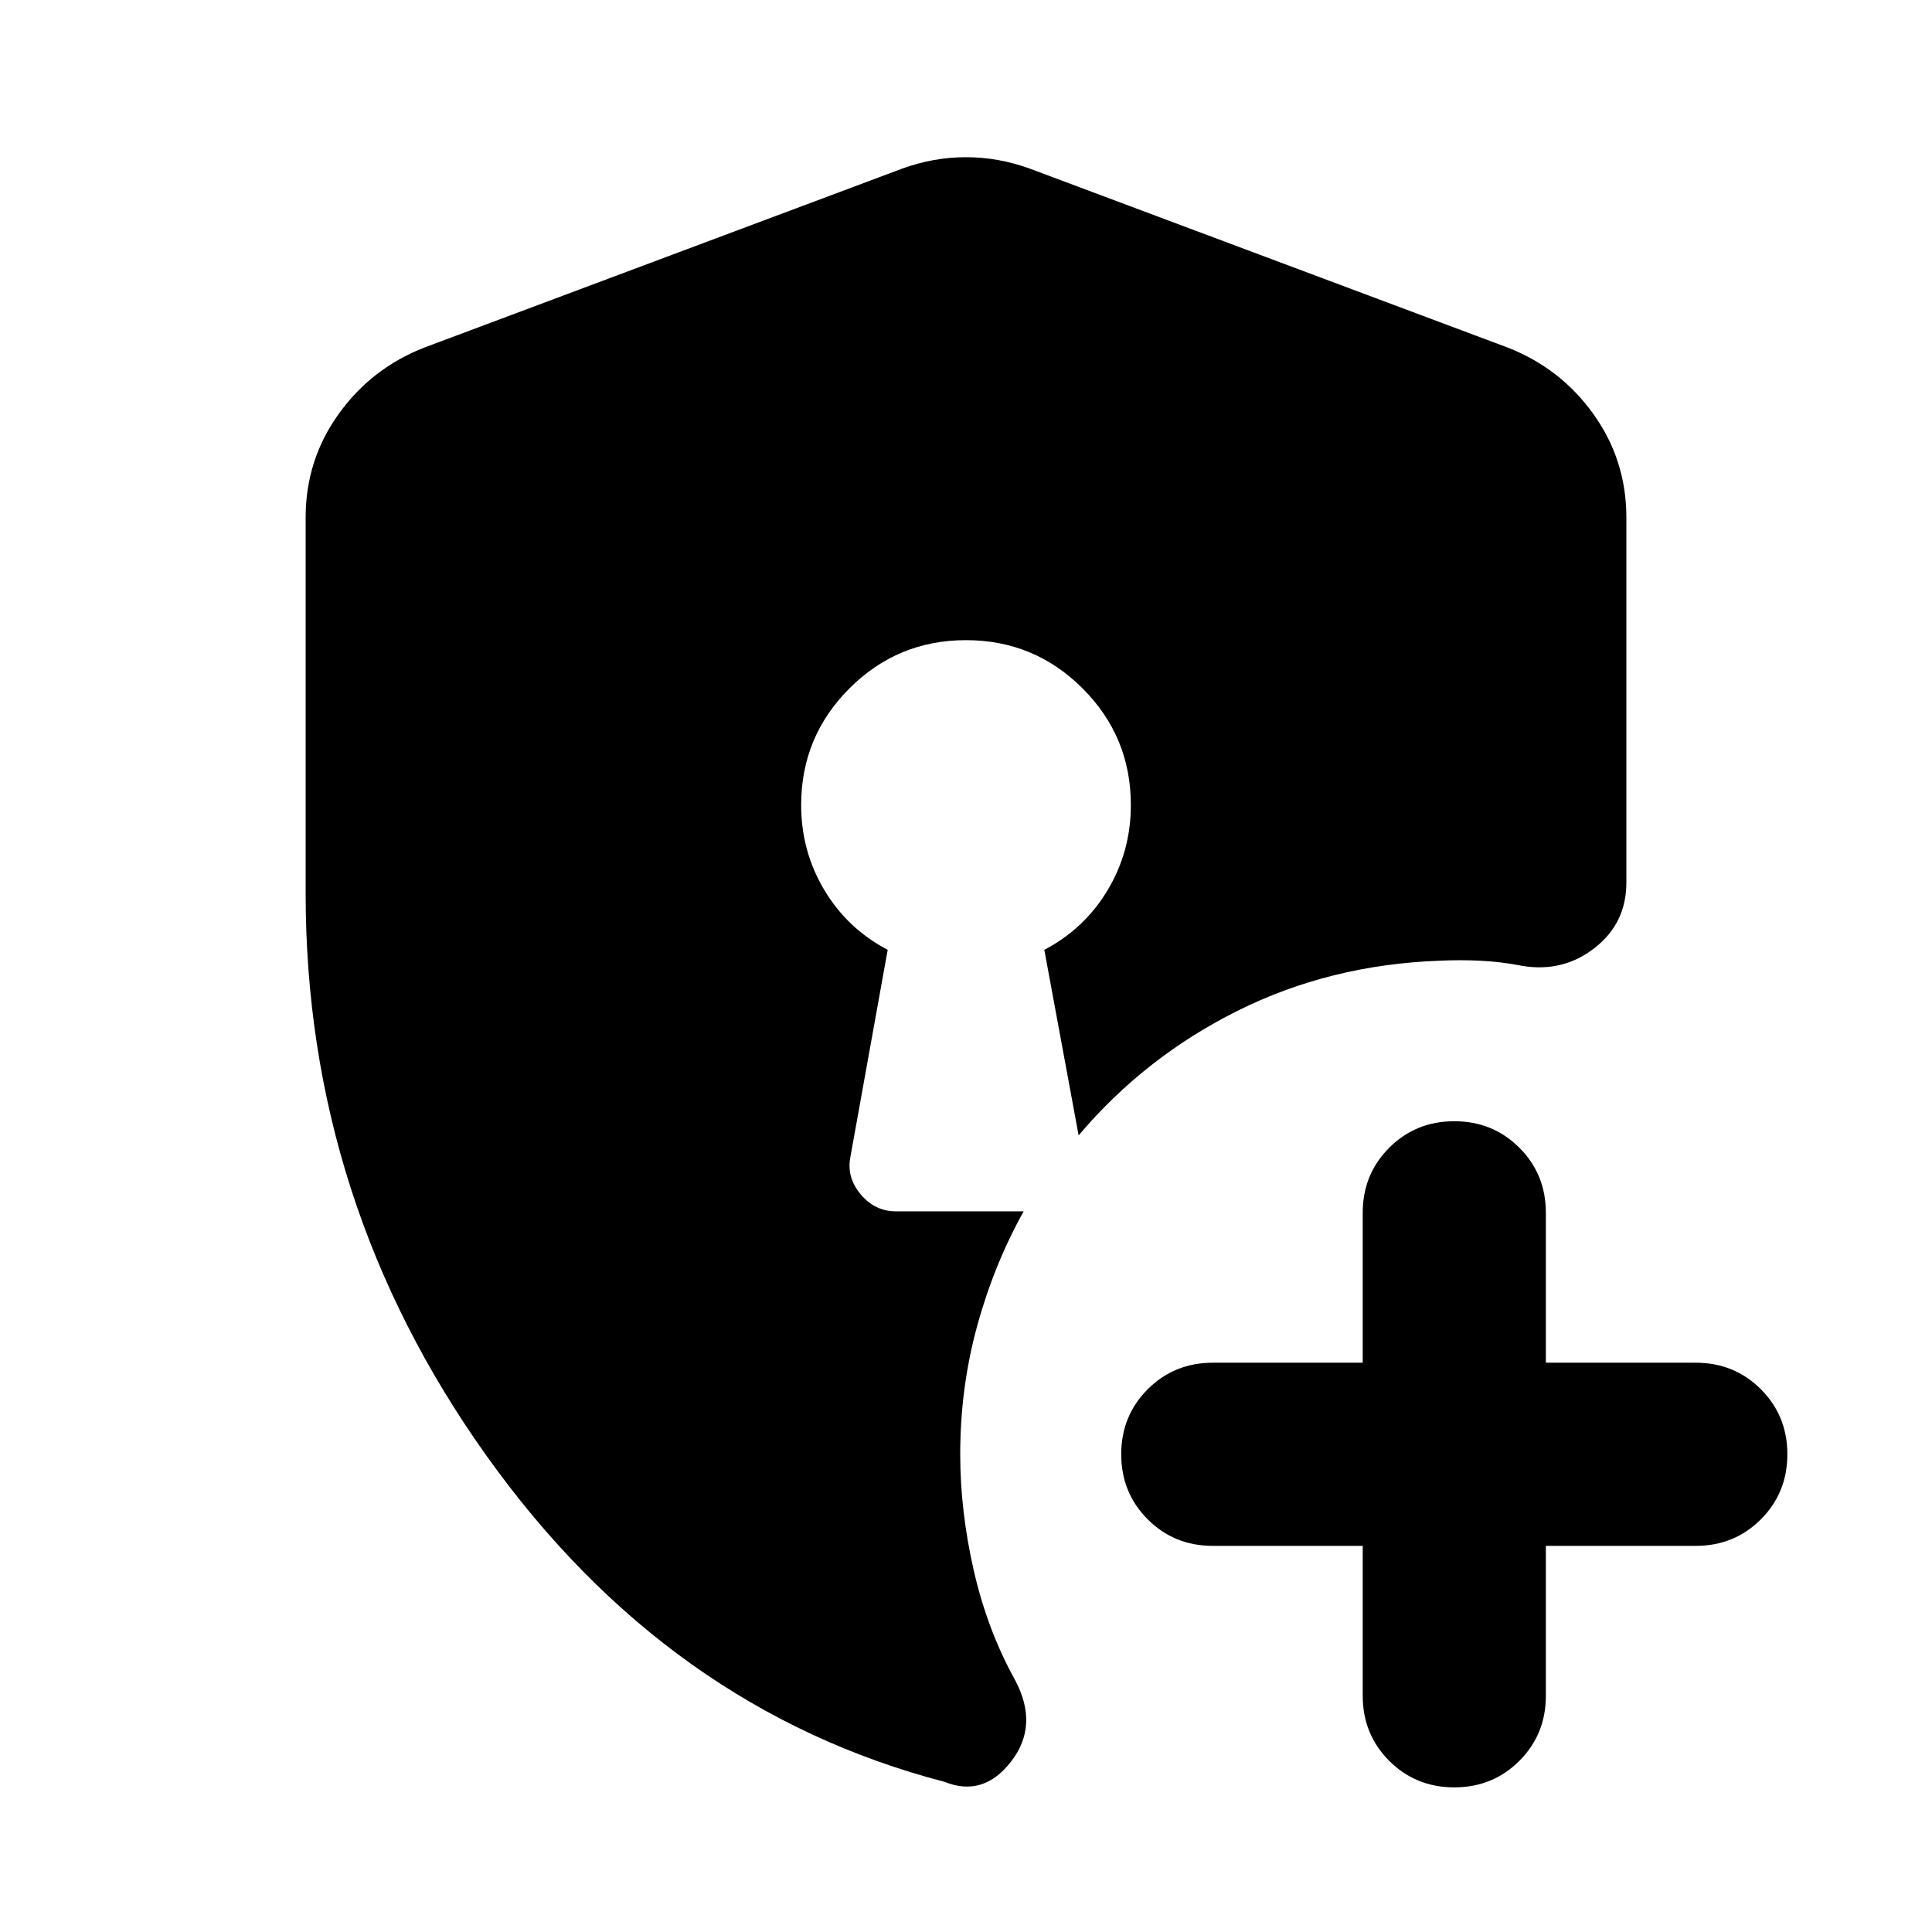 <svg xmlns="http://www.w3.org/2000/svg" height="24" viewBox="0 -960 960 960" width="24"><path d="M722.63-71.87q-19.15 0-32.33-13.17-13.17-13.18-13.17-32.33v-74.5h-74.5q-19.15 0-32.33-13.17-13.17-13.18-13.17-32.33t13.17-32.33q13.18-13.17 32.33-13.17h74.5v-74.5q0-19.15 13.17-32.33 13.18-13.17 32.33-13.17t32.33 13.17q13.17 13.18 13.17 32.33v74.5h74.5q19.15 0 32.33 13.17 13.17 13.18 13.17 32.33t-13.17 32.33q-13.18 13.17-32.33 13.17h-74.5v74.5q0 19.15-13.17 32.33-13.18 13.17-32.33 13.17Zm-253.22-2.72q-137.63-35.87-227.58-161.92Q151.87-362.57 151.87-516v-186.85q0-28.58 16.41-51.45 16.42-22.87 42.76-33.07l237.13-88.8q15.68-5.72 31.83-5.72t31.83 5.72l237.13 88.8q26.34 10.2 42.76 33.07 16.41 22.87 16.41 51.45v181.44q0 20.15-15.79 32.46-15.8 12.32-36.19 8.84-10.19-2-20.39-2.5-10.19-.5-20.39-.02-54.57 1.96-100.61 24.98t-78.8 61.82l-17.05-92.21q20-10.48 31.5-29.72t11.5-42.24q0-33.96-23.98-57.93-23.97-23.98-57.93-23.98t-57.93 23.98q-23.98 23.97-23.98 57.93 0 23 11.5 42.24 11.5 19.24 31.5 29.72L422.57-385.2q-2 10.2 5.09 18.66 7.1 8.45 17.54 8.45h63.45q-14.76 26.48-23.14 57.1t-8.38 63.62q0 28.24 6.74 57.77 6.74 29.53 20.46 54.3 12.04 22.47-1.82 40.47t-33.1 10.24Z"/></svg>